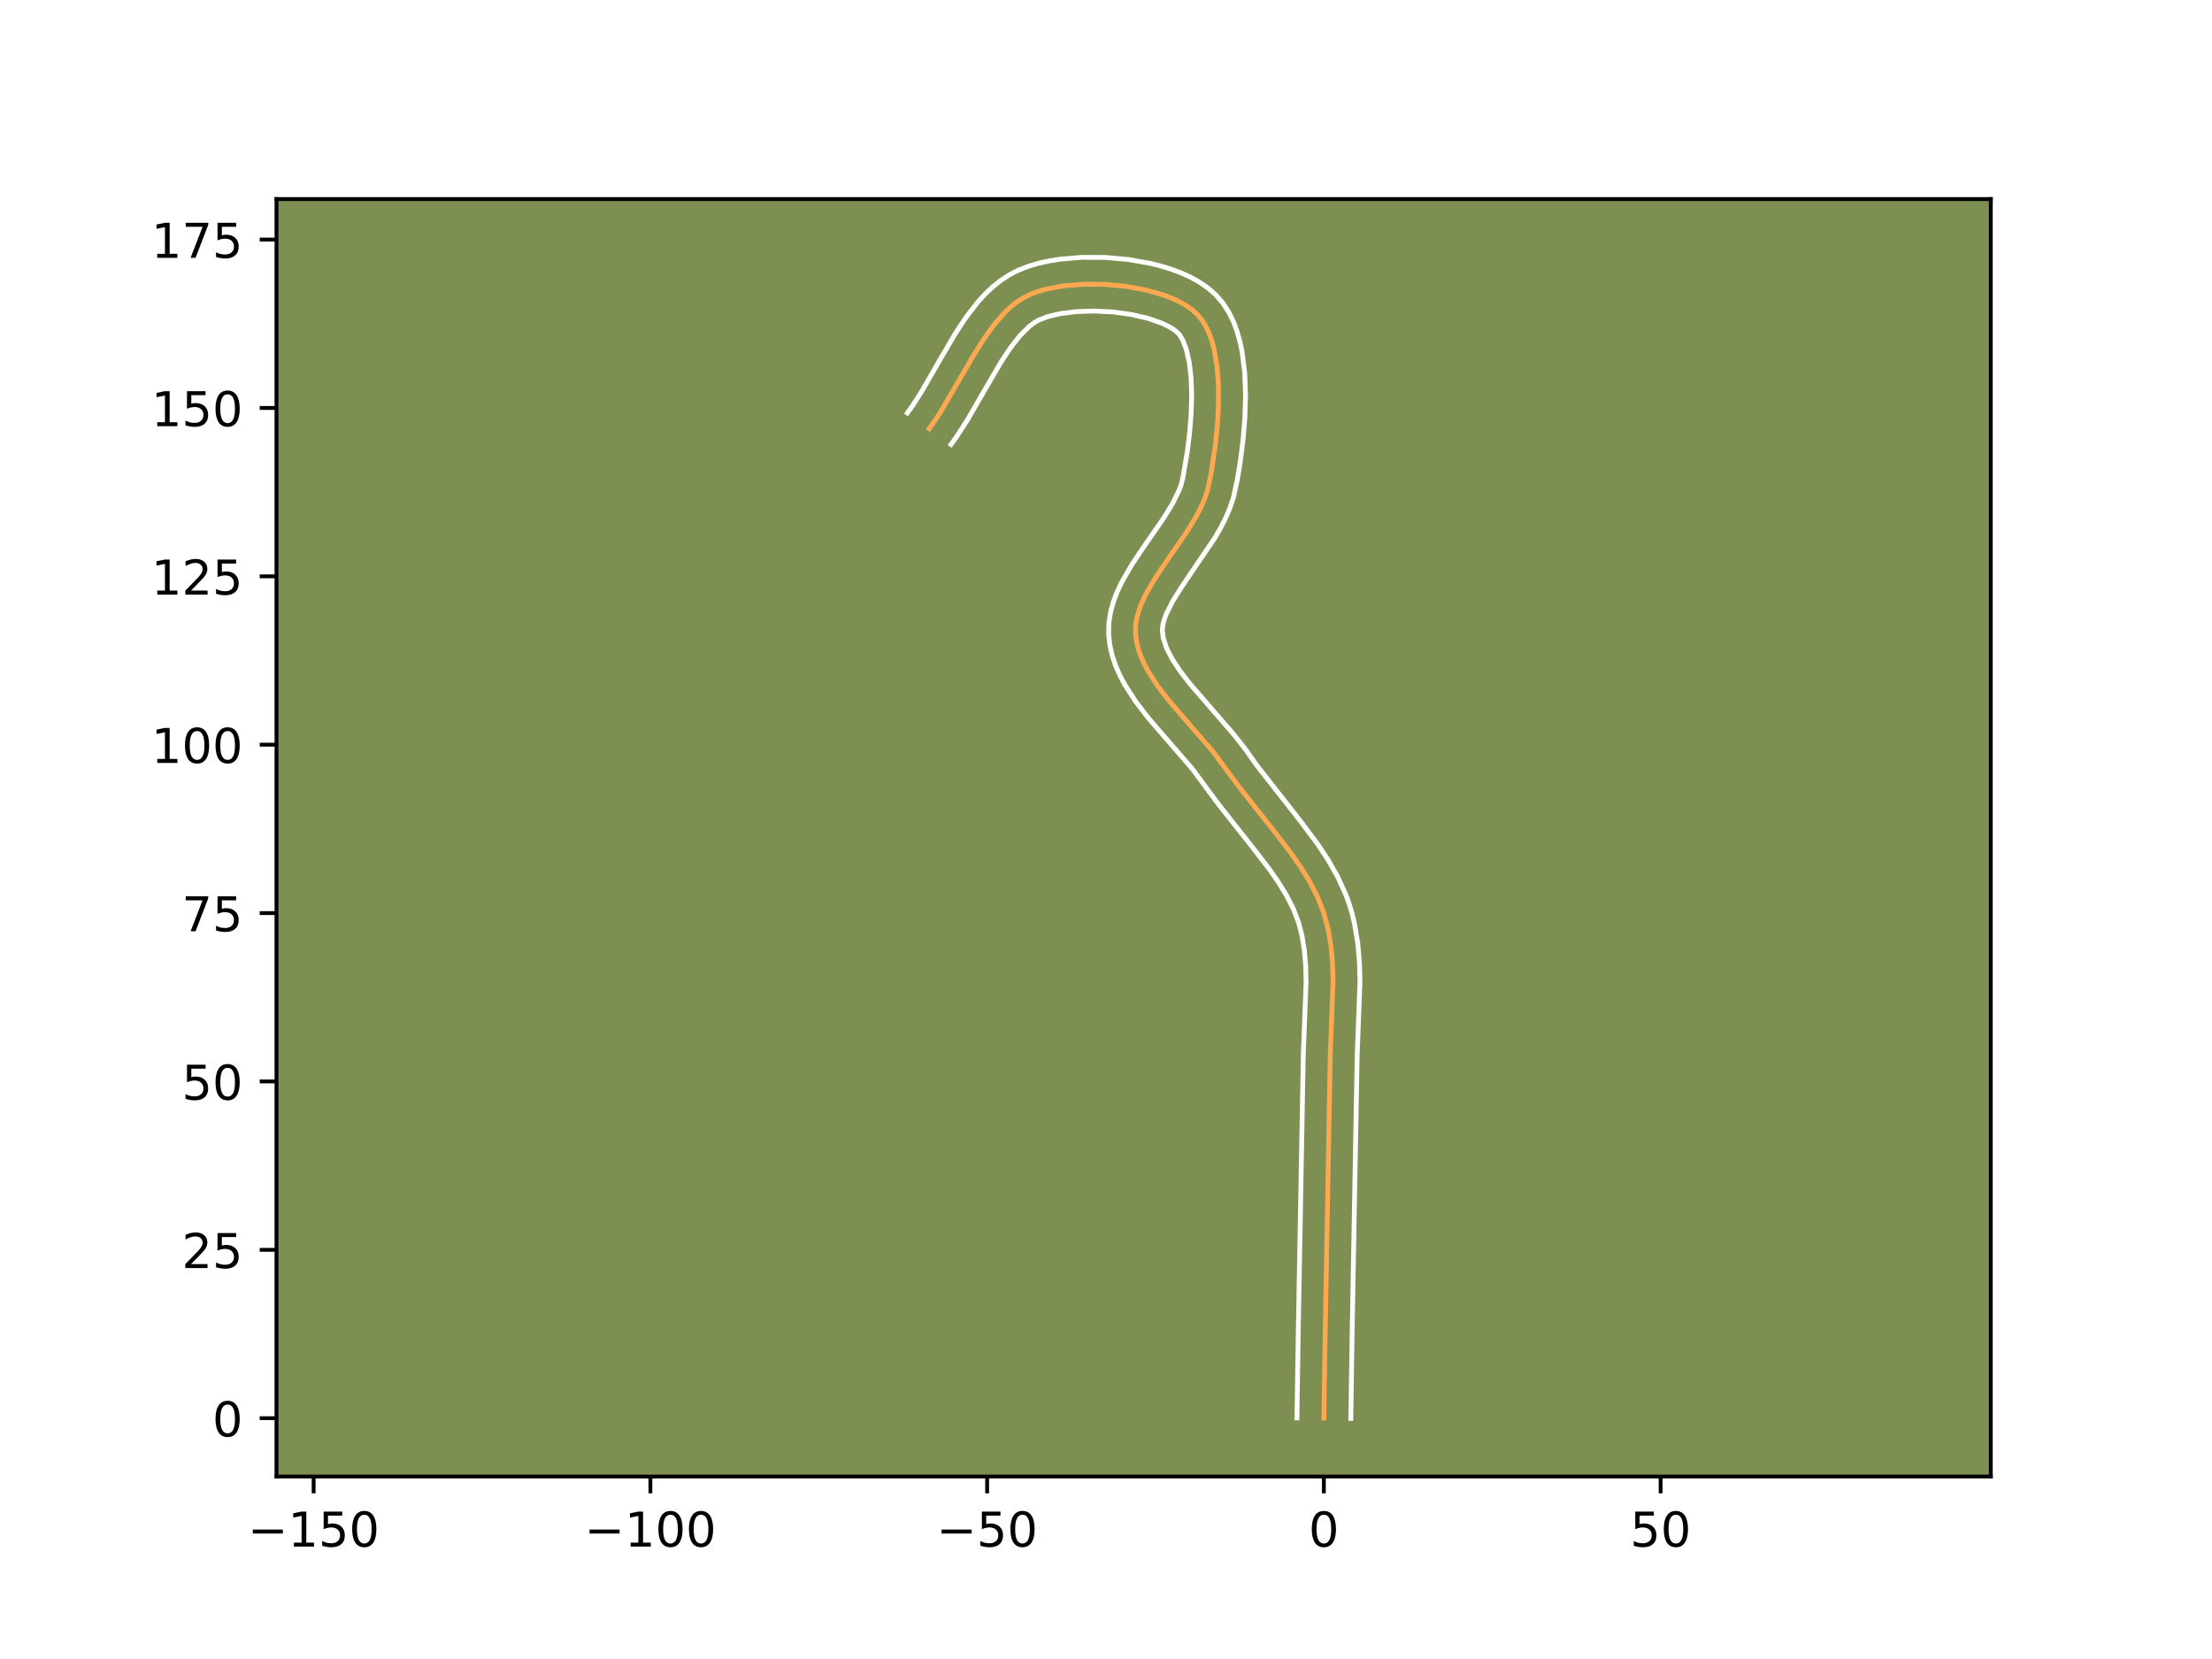<?xml version="1.0" encoding="utf-8" standalone="no"?>
<!DOCTYPE svg PUBLIC "-//W3C//DTD SVG 1.1//EN"
  "http://www.w3.org/Graphics/SVG/1.1/DTD/svg11.dtd">
<!-- Created with matplotlib (https://matplotlib.org/) -->
<svg height="345.6pt" version="1.1" viewBox="0 0 460.8 345.6" width="460.8pt" xmlns="http://www.w3.org/2000/svg" xmlns:xlink="http://www.w3.org/1999/xlink">
 <defs>
  <style type="text/css">*{stroke-linecap:butt;stroke-linejoin:round;}</style>
 </defs>
 <g id="figure_1">
  <g id="patch_1">
   <path d="M 0 345.6 
L 460.8 345.6 
L 460.8 0 
L 0 0 
z
" style="fill:#ffffff;"/>
  </g>
  <g id="axes_1">
   <g id="patch_2">
    <path d="M 57.6 307.584 
L 414.72 307.584 
L 414.72 41.472 
L 57.6 41.472 
z
" style="fill:#7d9051;"/>
   </g>
   <g id="matplotlib.axis_1">
    <g id="xtick_1">
     <g id="line2d_1">
      <defs>
       <path d="M 0 0 
L 0 3.5 
" id="m5de95451aa" style="stroke:#000000;stroke-width:0.8;"/>
      </defs>
      <g>
       <use style="stroke:#000000;stroke-width:0.8;" x="65.336" xlink:href="#m5de95451aa" y="307.584"/>
      </g>
     </g>
     <g id="text_1">
      <!-- −150 -->
      <g transform="translate(51.603 322.182)scale(0.1 -0.1)">
       <defs>
        <path d="M 10.594 35.5 
L 73.188 35.5 
L 73.188 27.203 
L 10.594 27.203 
z
" id="DejaVuSans-8722"/>
        <path d="M 12.406 8.297 
L 28.516 8.297 
L 28.516 63.922 
L 10.984 60.406 
L 10.984 69.391 
L 28.422 72.906 
L 38.281 72.906 
L 38.281 8.297 
L 54.391 8.297 
L 54.391 0 
L 12.406 0 
z
" id="DejaVuSans-49"/>
        <path d="M 10.797 72.906 
L 49.516 72.906 
L 49.516 64.594 
L 19.828 64.594 
L 19.828 46.734 
Q 21.969 47.469 24.109 47.828 
Q 26.266 48.188 28.422 48.188 
Q 40.625 48.188 47.75 41.5 
Q 54.891 34.812 54.891 23.391 
Q 54.891 11.625 47.562 5.094 
Q 40.234 -1.422 26.906 -1.422 
Q 22.312 -1.422 17.547 -0.641 
Q 12.797 0.141 7.719 1.703 
L 7.719 11.625 
Q 12.109 9.234 16.797 8.062 
Q 21.484 6.891 26.703 6.891 
Q 35.156 6.891 40.078 11.328 
Q 45.016 15.766 45.016 23.391 
Q 45.016 31 40.078 35.438 
Q 35.156 39.891 26.703 39.891 
Q 22.75 39.891 18.812 39.016 
Q 14.891 38.141 10.797 36.281 
z
" id="DejaVuSans-53"/>
        <path d="M 31.781 66.406 
Q 24.172 66.406 20.328 58.906 
Q 16.5 51.422 16.5 36.375 
Q 16.5 21.391 20.328 13.891 
Q 24.172 6.391 31.781 6.391 
Q 39.453 6.391 43.281 13.891 
Q 47.125 21.391 47.125 36.375 
Q 47.125 51.422 43.281 58.906 
Q 39.453 66.406 31.781 66.406 
z
M 31.781 74.219 
Q 44.047 74.219 50.516 64.516 
Q 56.984 54.828 56.984 36.375 
Q 56.984 17.969 50.516 8.266 
Q 44.047 -1.422 31.781 -1.422 
Q 19.531 -1.422 13.062 8.266 
Q 6.594 17.969 6.594 36.375 
Q 6.594 54.828 13.062 64.516 
Q 19.531 74.219 31.781 74.219 
z
" id="DejaVuSans-48"/>
       </defs>
       <use xlink:href="#DejaVuSans-8722"/>
       <use x="83.789" xlink:href="#DejaVuSans-49"/>
       <use x="147.412" xlink:href="#DejaVuSans-53"/>
       <use x="211.035" xlink:href="#DejaVuSans-48"/>
      </g>
     </g>
    </g>
    <g id="xtick_2">
     <g id="line2d_2">
      <g>
       <use style="stroke:#000000;stroke-width:0.8;" x="135.487" xlink:href="#m5de95451aa" y="307.584"/>
      </g>
     </g>
     <g id="text_2">
      <!-- −100 -->
      <g transform="translate(121.753 322.182)scale(0.1 -0.1)">
       <use xlink:href="#DejaVuSans-8722"/>
       <use x="83.789" xlink:href="#DejaVuSans-49"/>
       <use x="147.412" xlink:href="#DejaVuSans-48"/>
       <use x="211.035" xlink:href="#DejaVuSans-48"/>
      </g>
     </g>
    </g>
    <g id="xtick_3">
     <g id="line2d_3">
      <g>
       <use style="stroke:#000000;stroke-width:0.8;" x="205.637" xlink:href="#m5de95451aa" y="307.584"/>
      </g>
     </g>
     <g id="text_3">
      <!-- −50 -->
      <g transform="translate(195.085 322.182)scale(0.1 -0.1)">
       <use xlink:href="#DejaVuSans-8722"/>
       <use x="83.789" xlink:href="#DejaVuSans-53"/>
       <use x="147.412" xlink:href="#DejaVuSans-48"/>
      </g>
     </g>
    </g>
    <g id="xtick_4">
     <g id="line2d_4">
      <g>
       <use style="stroke:#000000;stroke-width:0.8;" x="275.787" xlink:href="#m5de95451aa" y="307.584"/>
      </g>
     </g>
     <g id="text_4">
      <!-- 0 -->
      <g transform="translate(272.606 322.182)scale(0.1 -0.1)">
       <use xlink:href="#DejaVuSans-48"/>
      </g>
     </g>
    </g>
    <g id="xtick_5">
     <g id="line2d_5">
      <g>
       <use style="stroke:#000000;stroke-width:0.8;" x="345.938" xlink:href="#m5de95451aa" y="307.584"/>
      </g>
     </g>
     <g id="text_5">
      <!-- 50 -->
      <g transform="translate(339.575 322.182)scale(0.1 -0.1)">
       <use xlink:href="#DejaVuSans-53"/>
       <use x="63.623" xlink:href="#DejaVuSans-48"/>
      </g>
     </g>
    </g>
   </g>
   <g id="matplotlib.axis_2">
    <g id="ytick_1">
     <g id="line2d_6">
      <defs>
       <path d="M 0 0 
L -3.5 0 
" id="m6f53f51f24" style="stroke:#000000;stroke-width:0.8;"/>
      </defs>
      <g>
       <use style="stroke:#000000;stroke-width:0.8;" x="57.6" xlink:href="#m6f53f51f24" y="295.434"/>
      </g>
     </g>
     <g id="text_6">
      <!-- 0 -->
      <g transform="translate(44.237 299.233)scale(0.1 -0.1)">
       <use xlink:href="#DejaVuSans-48"/>
      </g>
     </g>
    </g>
    <g id="ytick_2">
     <g id="line2d_7">
      <g>
       <use style="stroke:#000000;stroke-width:0.8;" x="57.6" xlink:href="#m6f53f51f24" y="260.359"/>
      </g>
     </g>
     <g id="text_7">
      <!-- 25 -->
      <g transform="translate(37.875 264.158)scale(0.1 -0.1)">
       <defs>
        <path d="M 19.188 8.297 
L 53.609 8.297 
L 53.609 0 
L 7.328 0 
L 7.328 8.297 
Q 12.938 14.109 22.625 23.891 
Q 32.328 33.688 34.812 36.531 
Q 39.547 41.844 41.422 45.531 
Q 43.312 49.219 43.312 52.781 
Q 43.312 58.594 39.234 62.25 
Q 35.156 65.922 28.609 65.922 
Q 23.969 65.922 18.812 64.312 
Q 13.672 62.703 7.812 59.422 
L 7.812 69.391 
Q 13.766 71.781 18.938 73 
Q 24.125 74.219 28.422 74.219 
Q 39.75 74.219 46.484 68.547 
Q 53.219 62.891 53.219 53.422 
Q 53.219 48.922 51.531 44.891 
Q 49.859 40.875 45.406 35.406 
Q 44.188 33.984 37.641 27.219 
Q 31.109 20.453 19.188 8.297 
z
" id="DejaVuSans-50"/>
       </defs>
       <use xlink:href="#DejaVuSans-50"/>
       <use x="63.623" xlink:href="#DejaVuSans-53"/>
      </g>
     </g>
    </g>
    <g id="ytick_3">
     <g id="line2d_8">
      <g>
       <use style="stroke:#000000;stroke-width:0.8;" x="57.6" xlink:href="#m6f53f51f24" y="225.284"/>
      </g>
     </g>
     <g id="text_8">
      <!-- 50 -->
      <g transform="translate(37.875 229.083)scale(0.1 -0.1)">
       <use xlink:href="#DejaVuSans-53"/>
       <use x="63.623" xlink:href="#DejaVuSans-48"/>
      </g>
     </g>
    </g>
    <g id="ytick_4">
     <g id="line2d_9">
      <g>
       <use style="stroke:#000000;stroke-width:0.8;" x="57.6" xlink:href="#m6f53f51f24" y="190.209"/>
      </g>
     </g>
     <g id="text_9">
      <!-- 75 -->
      <g transform="translate(37.875 194.008)scale(0.1 -0.1)">
       <defs>
        <path d="M 8.203 72.906 
L 55.078 72.906 
L 55.078 68.703 
L 28.609 0 
L 18.312 0 
L 43.219 64.594 
L 8.203 64.594 
z
" id="DejaVuSans-55"/>
       </defs>
       <use xlink:href="#DejaVuSans-55"/>
       <use x="63.623" xlink:href="#DejaVuSans-53"/>
      </g>
     </g>
    </g>
    <g id="ytick_5">
     <g id="line2d_10">
      <g>
       <use style="stroke:#000000;stroke-width:0.8;" x="57.6" xlink:href="#m6f53f51f24" y="155.133"/>
      </g>
     </g>
     <g id="text_10">
      <!-- 100 -->
      <g transform="translate(31.512 158.933)scale(0.1 -0.1)">
       <use xlink:href="#DejaVuSans-49"/>
       <use x="63.623" xlink:href="#DejaVuSans-48"/>
       <use x="127.246" xlink:href="#DejaVuSans-48"/>
      </g>
     </g>
    </g>
    <g id="ytick_6">
     <g id="line2d_11">
      <g>
       <use style="stroke:#000000;stroke-width:0.8;" x="57.6" xlink:href="#m6f53f51f24" y="120.058"/>
      </g>
     </g>
     <g id="text_11">
      <!-- 125 -->
      <g transform="translate(31.512 123.857)scale(0.1 -0.1)">
       <use xlink:href="#DejaVuSans-49"/>
       <use x="63.623" xlink:href="#DejaVuSans-50"/>
       <use x="127.246" xlink:href="#DejaVuSans-53"/>
      </g>
     </g>
    </g>
    <g id="ytick_7">
     <g id="line2d_12">
      <g>
       <use style="stroke:#000000;stroke-width:0.8;" x="57.6" xlink:href="#m6f53f51f24" y="84.983"/>
      </g>
     </g>
     <g id="text_12">
      <!-- 150 -->
      <g transform="translate(31.512 88.782)scale(0.1 -0.1)">
       <use xlink:href="#DejaVuSans-49"/>
       <use x="63.623" xlink:href="#DejaVuSans-53"/>
       <use x="127.246" xlink:href="#DejaVuSans-48"/>
      </g>
     </g>
    </g>
    <g id="ytick_8">
     <g id="line2d_13">
      <g>
       <use style="stroke:#000000;stroke-width:0.8;" x="57.6" xlink:href="#m6f53f51f24" y="49.908"/>
      </g>
     </g>
     <g id="text_13">
      <!-- 175 -->
      <g transform="translate(31.512 53.707)scale(0.1 -0.1)">
       <use xlink:href="#DejaVuSans-49"/>
       <use x="63.623" xlink:href="#DejaVuSans-55"/>
       <use x="127.246" xlink:href="#DejaVuSans-53"/>
      </g>
     </g>
    </g>
   </g>
   <g id="line2d_14">
    <path clip-path="url(#p6bbef69e48)" d="M 275.787 295.434 
L 276.073 276.976 
L 277.012 225.294 
L 277.114 219.696 
L 277.695 204.578 
L 277.596 200.868 
L 277.284 197.228 
L 276.7 193.679 
L 275.788 190.241 
L 274.498 186.928 
L 272.865 183.727 
L 270.953 180.616 
L 268.827 177.575 
L 265.376 173.099 
L 258.329 164.193 
L 252.71 156.596 
L 248.786 152.063 
L 243.555 146.018 
L 241.215 142.976 
L 239.222 139.91 
L 238.394 138.366 
L 237.698 136.812 
L 237.15 135.247 
L 236.766 133.672 
L 236.56 132.083 
L 236.566 130.486 
L 236.793 128.885 
L 237.216 127.279 
L 237.813 125.668 
L 238.561 124.05 
L 240.418 120.797 
L 242.6 117.515 
L 247.204 110.853 
L 249.256 107.465 
L 250.139 105.755 
L 250.895 104.034 
L 251.502 102.302 
L 252.271 98.758 
L 253.156 92.882 
L 253.585 88.717 
L 253.824 84.494 
L 253.824 80.332 
L 253.533 76.351 
L 252.9 72.67 
L 252.44 70.98 
L 251.875 69.41 
L 251.199 67.974 
L 250.406 66.689 
L 249.489 65.568 
L 248.403 64.575 
L 247.12 63.664 
L 245.66 62.835 
L 244.044 62.088 
L 242.29 61.425 
L 238.454 60.352 
L 234.313 59.622 
L 230.028 59.239 
L 225.76 59.209 
L 221.672 59.538 
L 217.923 60.231 
L 216.227 60.716 
L 214.675 61.294 
L 213.241 62.005 
L 211.876 62.882 
L 210.575 63.909 
L 209.332 65.073 
L 206.996 67.753 
L 204.82 70.81 
L 202.756 74.131 
L 195.721 86.197 
L 193.567 89.306 
L 193.567 89.306 
" style="fill:none;stroke:#fea952;stroke-linecap:square;"/>
   </g>
   <g id="line2d_15">
    <path clip-path="url(#p6bbef69e48)" d="M 270.176 295.38 
L 270.462 276.864 
L 271.4 225.285 
L 271.507 219.452 
L 272.083 204.657 
L 271.997 201.253 
L 271.728 198.018 
L 271.24 194.975 
L 270.503 192.131 
L 269.442 189.365 
L 268.033 186.582 
L 266.314 183.775 
L 264.334 180.938 
L 260.999 176.612 
L 253.794 167.498 
L 248.421 160.216 
L 244.588 155.786 
L 239.16 149.508 
L 236.585 146.148 
L 234.276 142.562 
L 233.271 140.659 
L 232.401 138.666 
L 231.698 136.577 
L 231.2 134.393 
L 230.948 132.061 
L 231.009 129.701 
L 231.366 127.455 
L 231.954 125.328 
L 232.72 123.311 
L 233.622 121.386 
L 235.71 117.743 
L 238.001 114.299 
L 242.458 107.857 
L 244.269 104.891 
L 245.598 102.179 
L 246.056 100.946 
L 246.418 99.532 
L 247.324 94.164 
L 247.803 90.298 
L 248.125 86.358 
L 248.246 82.488 
L 248.131 78.839 
L 247.761 75.576 
L 247.159 72.88 
L 246.423 70.921 
L 245.702 69.71 
L 245.153 69.151 
L 244.349 68.544 
L 243.308 67.93 
L 242.059 67.338 
L 239.053 66.289 
L 235.56 65.491 
L 231.794 64.985 
L 227.96 64.791 
L 224.265 64.91 
L 220.926 65.325 
L 218.186 65.975 
L 216.273 66.727 
L 215.354 67.286 
L 214.411 68.006 
L 212.479 69.92 
L 210.526 72.406 
L 208.578 75.351 
L 205.644 80.359 
L 201.512 87.522 
L 199.213 91.07 
L 198.12 92.587 
L 198.12 92.587 
" style="fill:none;stroke:#ffffff;stroke-linecap:square;"/>
   </g>
   <g id="line2d_16">
    <path clip-path="url(#p6bbef69e48)" d="M 281.399 295.488 
L 281.684 277.088 
L 282.624 225.304 
L 282.721 219.939 
L 283.306 204.498 
L 283.195 200.483 
L 282.84 196.438 
L 282.161 192.383 
L 281.673 190.361 
L 281.072 188.35 
L 280.361 186.389 
L 278.661 182.653 
L 276.67 179.141 
L 274.472 175.816 
L 270.951 171.101 
L 261.841 159.485 
L 259.559 156.232 
L 256.998 152.977 
L 252.985 148.339 
L 247.95 142.528 
L 245.845 139.805 
L 244.168 137.258 
L 242.995 134.957 
L 242.331 132.95 
L 242.123 131.272 
L 242.219 130.316 
L 242.478 129.229 
L 242.907 128.024 
L 244.246 125.32 
L 246.118 122.32 
L 253.124 111.981 
L 254.243 110.039 
L 255.276 108.013 
L 256.191 105.89 
L 256.947 103.658 
L 257.804 99.693 
L 258.45 95.645 
L 258.979 91.33 
L 259.338 86.852 
L 259.469 82.307 
L 259.305 77.784 
L 258.763 73.355 
L 258.315 71.195 
L 257.72 69.08 
L 256.952 67.019 
L 255.975 65.028 
L 254.75 63.136 
L 253.276 61.426 
L 251.653 60 
L 249.892 58.784 
L 248.013 57.74 
L 246.029 56.839 
L 243.95 56.064 
L 241.788 55.404 
L 239.554 54.849 
L 234.928 54.044 
L 230.183 53.629 
L 225.439 53.606 
L 220.807 53.993 
L 218.563 54.352 
L 216.381 54.835 
L 214.267 55.457 
L 212.181 56.266 
L 210.208 57.283 
L 208.398 58.477 
L 206.74 59.812 
L 205.215 61.26 
L 203.804 62.797 
L 201.257 66.077 
L 198.977 69.537 
L 195.868 74.844 
L 191.999 81.566 
L 190.107 84.508 
L 189.014 86.025 
L 189.014 86.025 
" style="fill:none;stroke:#ffffff;stroke-linecap:square;"/>
   </g>
   <g id="patch_3">
    <path d="M 57.6 307.584 
L 57.6 41.472 
" style="fill:none;stroke:#000000;stroke-linecap:square;stroke-linejoin:miter;stroke-width:0.8;"/>
   </g>
   <g id="patch_4">
    <path d="M 414.72 307.584 
L 414.72 41.472 
" style="fill:none;stroke:#000000;stroke-linecap:square;stroke-linejoin:miter;stroke-width:0.8;"/>
   </g>
   <g id="patch_5">
    <path d="M 57.6 307.584 
L 414.72 307.584 
" style="fill:none;stroke:#000000;stroke-linecap:square;stroke-linejoin:miter;stroke-width:0.8;"/>
   </g>
   <g id="patch_6">
    <path d="M 57.6 41.472 
L 414.72 41.472 
" style="fill:none;stroke:#000000;stroke-linecap:square;stroke-linejoin:miter;stroke-width:0.8;"/>
   </g>
  </g>
 </g>
 <defs>
  <clipPath id="p6bbef69e48">
   <rect height="266.112" width="357.12" x="57.6" y="41.472"/>
  </clipPath>
 </defs>
</svg>
